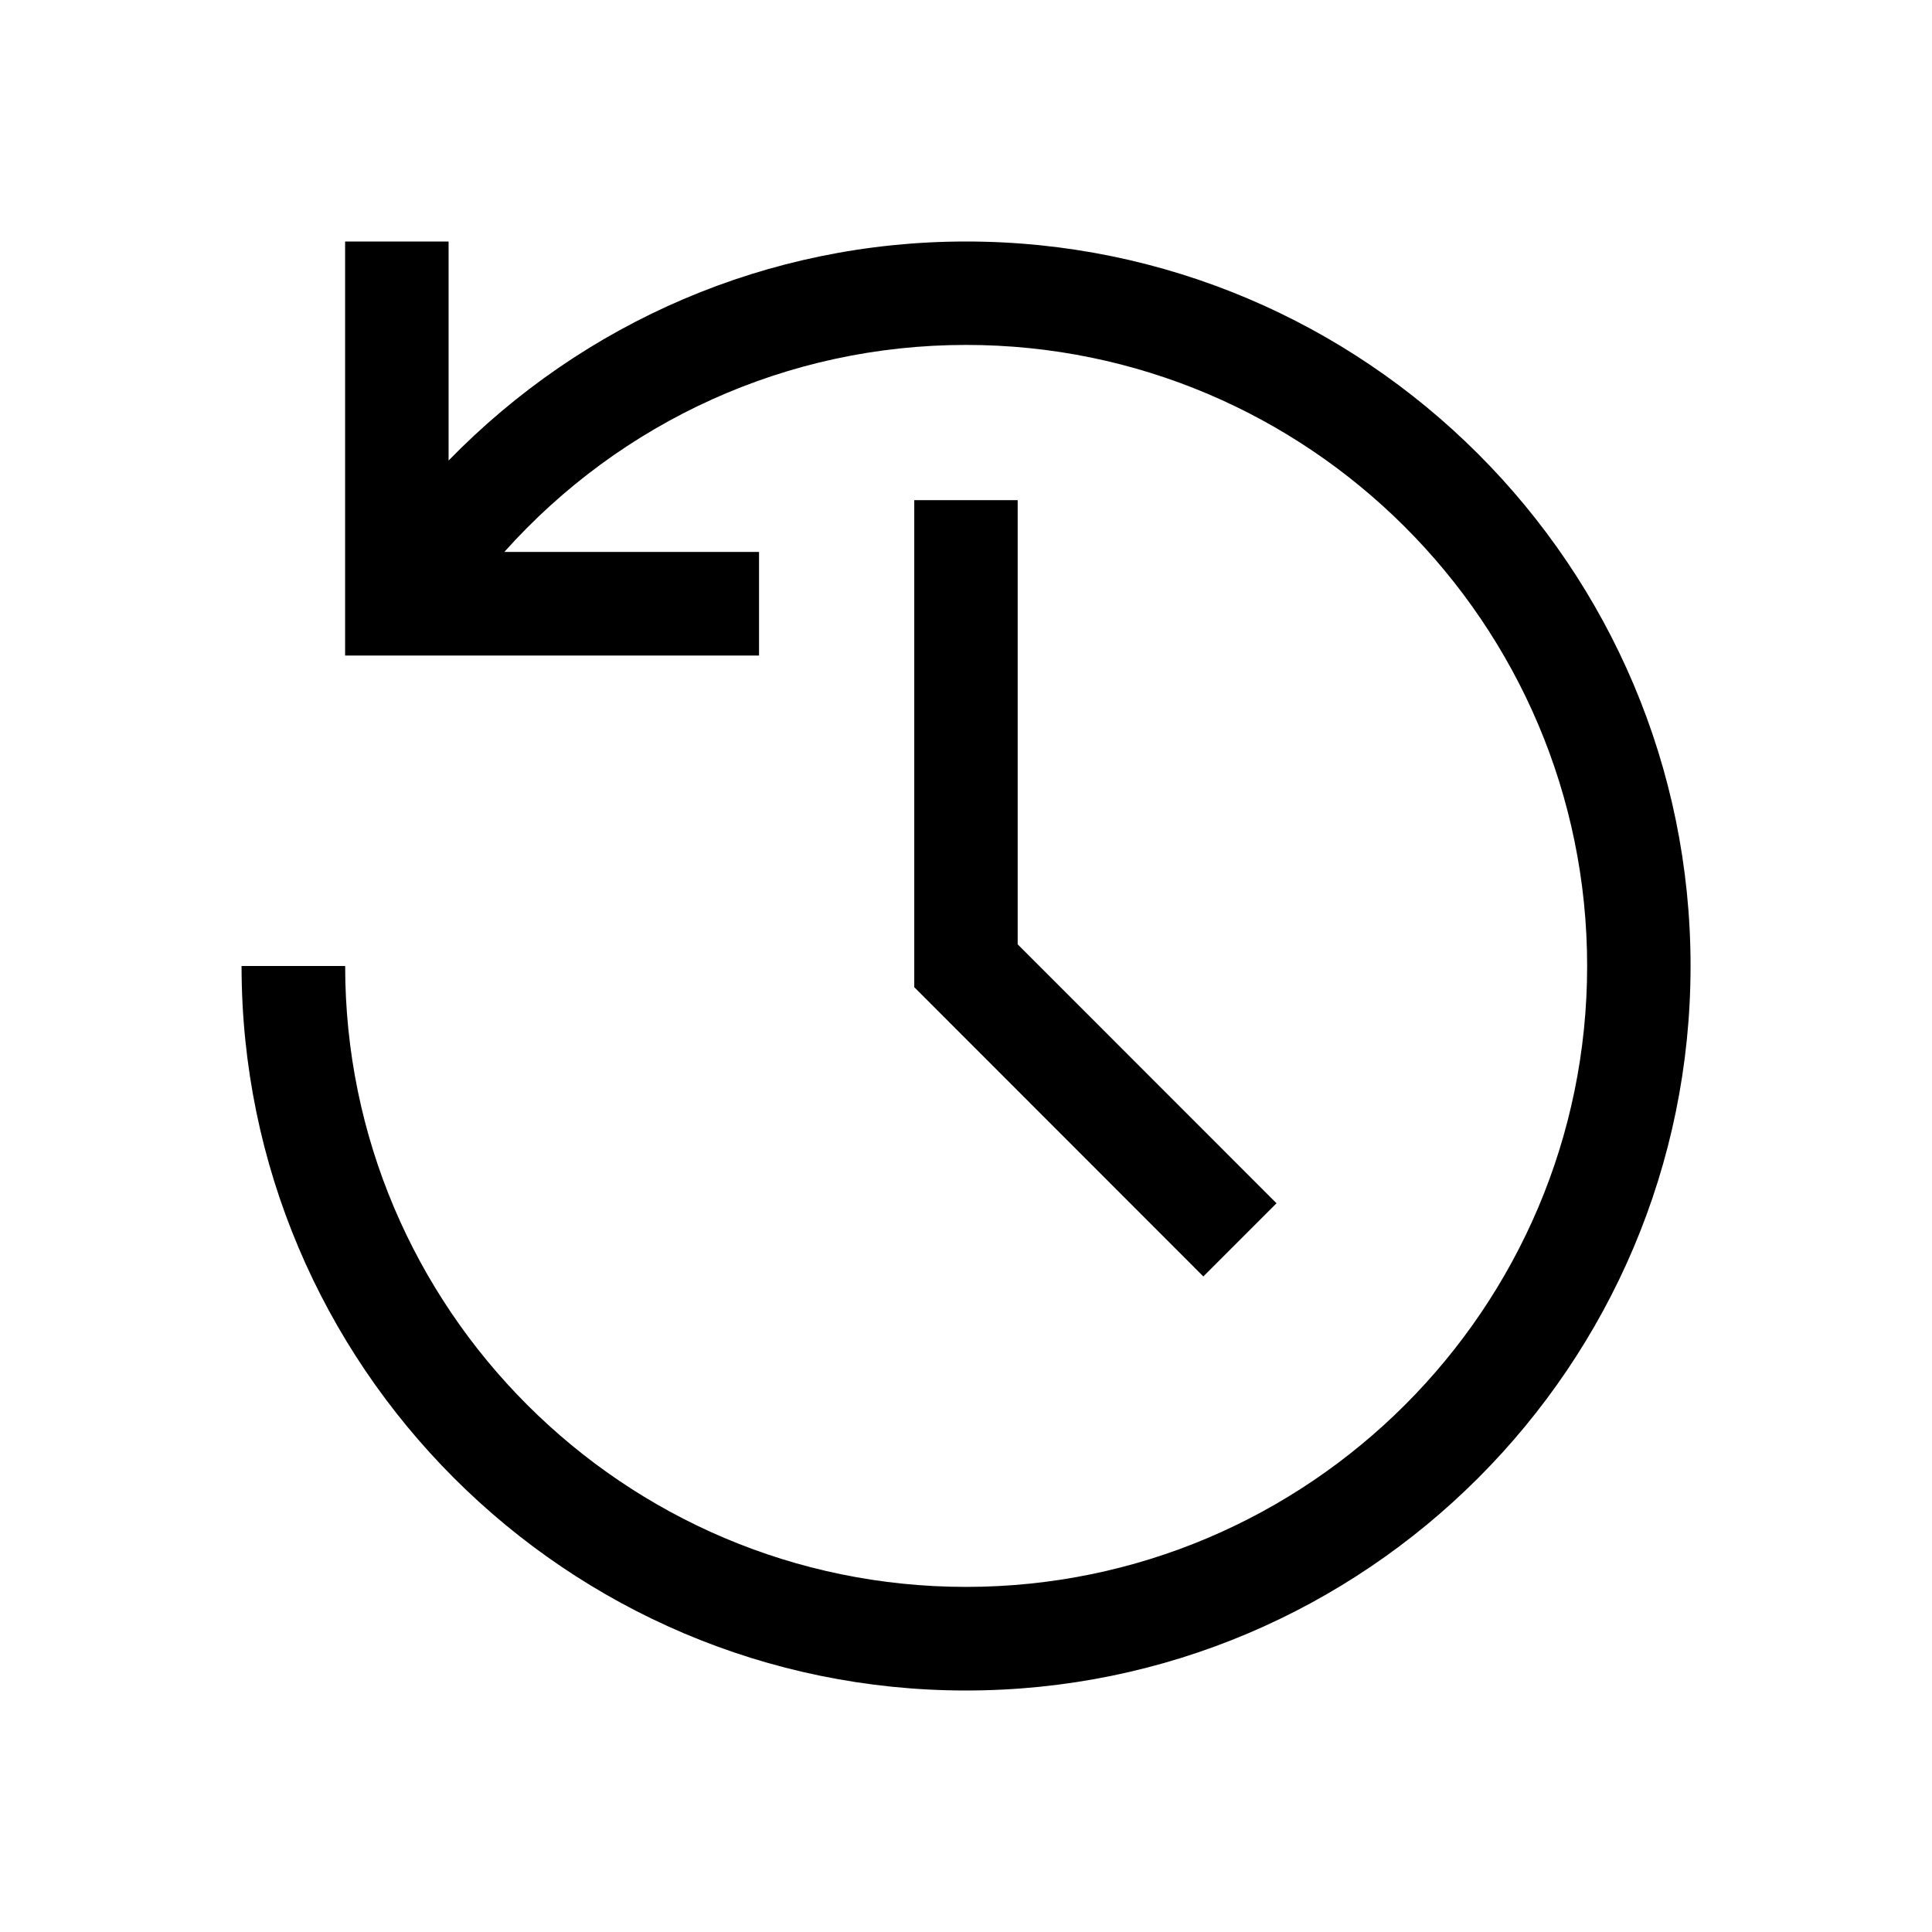 <svg width="32" height="32" version="1.1" viewBox="0 0 32 32" xml:space="preserve" xmlns="http://www.w3.org/2000/svg"><g transform="translate(4.678 -2.416)"><path d="m1.038 6.416v6.858h6.856v-1.716h-4.219c1.935-2.163 4.686-3.429 7.648-3.429 5.672 0 10.287 4.615 10.287 10.287 0 5.672-4.615 10.284-10.287 10.284-5.672 0-10.284-4.613-10.284-10.284h-1.716c0 6.617 5.383 12 12 12 6.617 0 12-5.383 12-12 0-6.617-5.383-12-12-12-3.282 0-6.337 1.334-8.571 3.628v-3.628zm9.427 4.284v8.067l4.788 4.791 1.212-1.212-4.287-4.289v-7.357z"/></g></svg>

